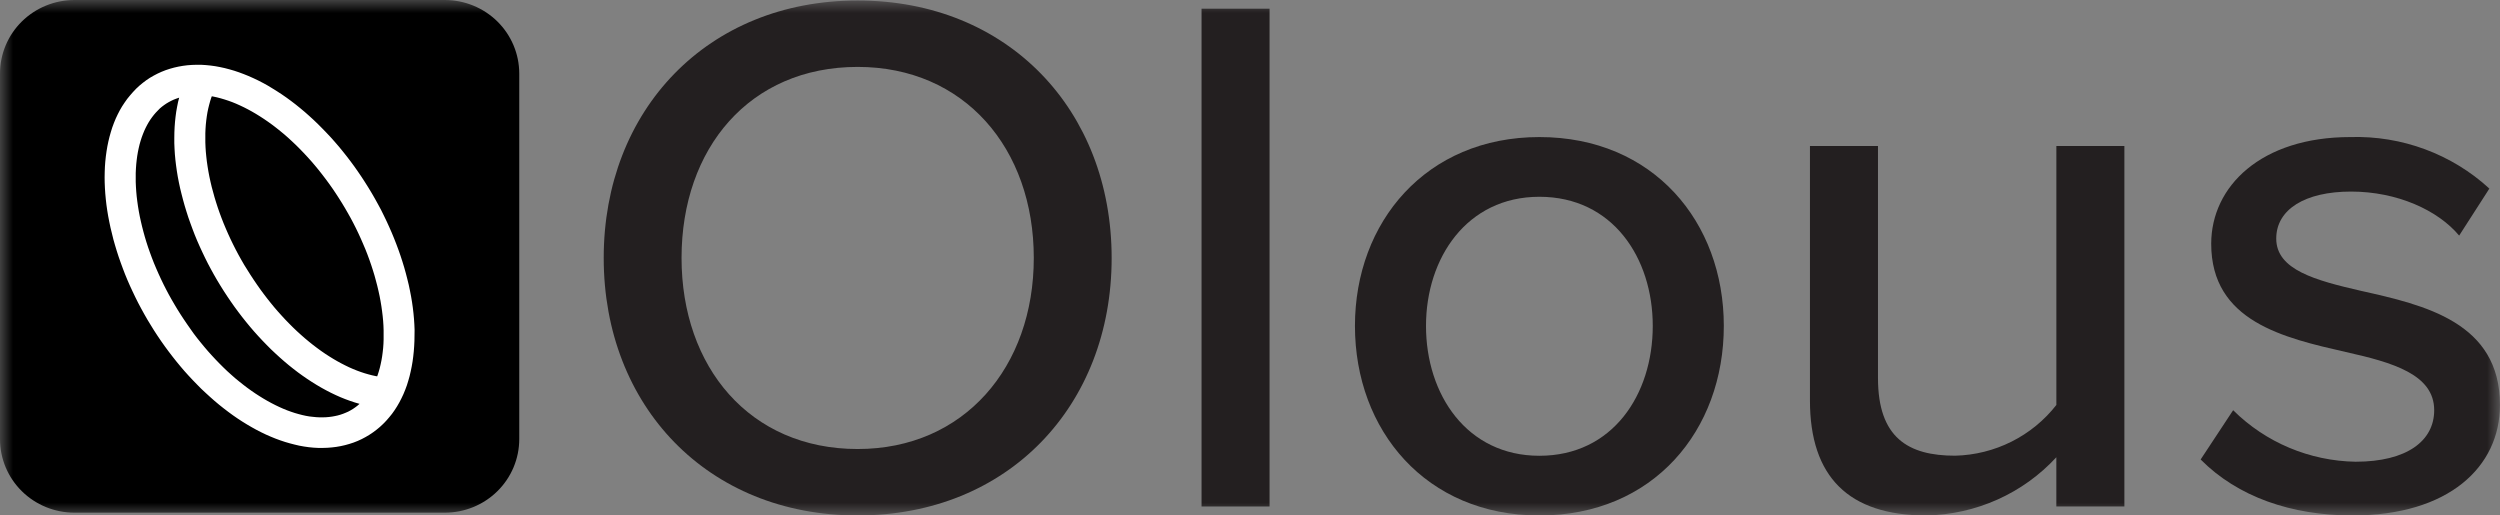 <svg width="97" height="20" viewBox="0 0 97 20" fill="none" xmlns="http://www.w3.org/2000/svg">
<rect x="0" y="0" width="97" height="20" fill="#808080" stroke="none"/>
<g clip-path="url(#clip0_558_2267)">
<mask id="mask0_558_2267" style="mask-type:luminance" maskUnits="userSpaceOnUse" x="0" y="0" width="97" height="20">
<path d="M97 0H0V20H97V0Z" fill="white"/>
</mask>
<g mask="url(#mask0_558_2267)">
<path d="M33.278 0.019C39.114 0.019 43.132 4.276 43.132 10.012C43.132 15.747 39.114 20 33.278 20C27.442 20 23.424 15.743 23.424 10.009C23.424 4.276 27.441 0.019 33.278 0.019ZM33.278 2.596C29.084 2.596 26.444 5.753 26.444 10.009C26.444 14.237 29.084 17.422 33.278 17.422C37.412 17.422 40.111 14.237 40.111 10.009C40.111 5.753 37.413 2.596 33.278 2.596Z" fill="#231F20"/>
<path d="M49.259 0.337H46.62V19.652H49.259V0.337Z" fill="#231F20"/>
<path d="M52.572 12.645C52.572 8.62 55.328 5.318 59.728 5.318C64.156 5.318 66.884 8.62 66.884 12.645C66.884 16.699 64.156 20.001 59.728 20.001C55.329 20.001 52.572 16.7 52.572 12.645ZM64.127 12.645C64.127 10.008 62.573 7.635 59.728 7.635C56.913 7.635 55.329 10.01 55.329 12.645C55.329 15.309 56.913 17.684 59.728 17.684C62.573 17.684 64.127 15.309 64.127 12.645Z" fill="#231F20"/>
<path d="M79.786 19.652V17.741C79.145 18.437 78.367 18.996 77.5 19.384C76.633 19.772 75.694 19.982 74.742 20C71.721 20 70.226 18.494 70.226 15.54V5.666H72.866V14.67C72.866 16.986 74.038 17.681 75.857 17.681C76.619 17.663 77.368 17.476 78.047 17.136C78.727 16.795 79.322 16.308 79.787 15.712V5.666H82.426V19.652H79.786Z" fill="#231F20"/>
<path d="M86.646 15.916C87.906 17.168 89.611 17.885 91.397 17.915C93.392 17.915 94.447 17.104 94.447 15.916C94.447 14.527 92.834 14.063 91.016 13.658C88.611 13.108 85.795 12.471 85.795 9.459C85.795 7.229 87.733 5.318 91.192 5.318C93.187 5.257 95.126 5.975 96.588 7.317L95.415 9.141C94.594 8.156 93.01 7.433 91.221 7.433C89.432 7.433 88.318 8.127 88.318 9.257C88.318 10.473 89.843 10.878 91.603 11.284C94.066 11.834 96.999 12.5 96.999 15.714C96.999 18.118 95.004 20 91.28 20C88.904 20 86.822 19.277 85.385 17.828L86.646 15.916Z" fill="#231F20"/>
<path d="M2.889 0H17.257C18.024 -8.40387e-09 18.758 0.3 19.3 0.835C19.842 1.37 20.146 2.096 20.147 2.852V17.04C20.146 17.797 19.842 18.522 19.3 19.057C18.758 19.592 18.024 19.892 17.257 19.892H2.889C2.123 19.892 1.388 19.592 0.846 19.057C0.304 18.522 0 17.797 0 17.04L0 2.852C0 2.096 0.304 1.37 0.846 0.835C1.388 0.301 2.123 0 2.889 0Z" fill="black"/>
<path d="M16.086 12.799L16.077 12.586L16.063 12.374L16.043 12.158L16.018 11.942L15.987 11.723L15.95 11.502L15.907 11.28L15.86 11.055L15.805 10.83L15.747 10.605L15.684 10.379L15.615 10.153L15.542 9.928L15.463 9.702L15.379 9.476L15.291 9.251L15.198 9.026L15.1 8.803L14.998 8.58L14.891 8.358L14.782 8.138L14.666 7.923L14.547 7.708L14.423 7.493L14.294 7.28L14.162 7.07L14.027 6.862L13.888 6.658L13.747 6.457L13.601 6.259L13.452 6.064L13.3 5.873L13.146 5.685L12.988 5.502L12.828 5.322L12.663 5.147L12.498 4.977L12.333 4.811L12.164 4.649L11.992 4.492L11.82 4.34L11.644 4.193L11.468 4.051L11.29 3.915L11.111 3.784L10.93 3.659L10.747 3.54L10.565 3.427L10.382 3.316L10.198 3.215L10.014 3.12L9.829 3.032L9.644 2.95L9.458 2.875L9.273 2.806L9.088 2.744L8.902 2.69L8.718 2.642L8.534 2.602L8.35 2.568L8.168 2.543L7.986 2.525L7.805 2.514H7.612L7.447 2.519L7.271 2.532L7.099 2.554L6.927 2.584L6.758 2.622L6.593 2.668L6.428 2.722L6.269 2.785L6.113 2.856L5.962 2.935L5.815 3.02L5.673 3.115L5.537 3.218L5.408 3.325L5.282 3.442L5.159 3.572L5.046 3.702L4.935 3.838L4.834 3.981L4.737 4.128L4.648 4.281L4.566 4.44L4.49 4.601L4.42 4.772L4.356 4.945L4.301 5.121L4.25 5.302L4.205 5.488L4.166 5.676L4.134 5.868L4.107 6.063L4.086 6.262L4.071 6.464L4.063 6.669L4.059 6.884L4.062 7.086L4.071 7.299L4.085 7.514L4.105 7.73L4.13 7.948L4.161 8.167L4.198 8.389L4.241 8.611L4.288 8.835L4.343 9.059L4.398 9.285L4.462 9.51L4.53 9.736L4.603 9.962L4.682 10.188L4.765 10.414L4.851 10.639L4.944 10.864L5.042 11.088L5.145 11.31L5.251 11.532L5.361 11.752L5.477 11.97L5.596 12.186L5.719 12.401L5.849 12.614L5.978 12.823L6.113 13.03L6.252 13.235L6.394 13.436L6.54 13.634L6.689 13.829L6.84 14.02L6.995 14.208L7.152 14.392L7.313 14.571L7.478 14.747L7.643 14.917L7.807 15.083L7.98 15.245L8.152 15.402L8.324 15.554L8.499 15.701L8.676 15.842L8.855 15.979L9.034 16.11L9.215 16.235L9.397 16.354L9.58 16.467L9.763 16.574L9.947 16.676L10.132 16.771L10.317 16.86L10.502 16.941L10.688 17.017L10.873 17.085L11.059 17.147L11.244 17.201L11.429 17.249L11.613 17.292L11.796 17.325L11.979 17.351L12.161 17.369L12.341 17.379H12.535L12.7 17.374L12.876 17.36L13.048 17.339L13.22 17.309L13.389 17.271L13.554 17.225L13.719 17.171L13.879 17.108L14.034 17.037L14.185 16.957L14.332 16.87L14.474 16.775L14.611 16.672L14.74 16.565L14.866 16.448L14.986 16.324L15.099 16.194L15.21 16.057L15.311 15.915L15.406 15.767L15.495 15.613L15.577 15.454L15.653 15.293L15.723 15.123L15.787 14.95L15.842 14.772L15.893 14.591L15.936 14.406L15.975 14.218L16.008 14.025L16.034 13.83L16.055 13.631L16.07 13.429L16.08 13.225L16.083 13.01L16.086 12.799ZM8.566 3.816L8.711 3.859L8.858 3.907L9.008 3.961L9.158 4.022L9.31 4.09L9.464 4.163L9.618 4.242L9.774 4.327L9.93 4.418L10.087 4.515L10.244 4.617L10.401 4.725L10.558 4.838L10.715 4.958L10.871 5.083L11.026 5.21L11.181 5.346L11.333 5.486L11.485 5.63L11.635 5.78L11.784 5.934L11.931 6.092L12.076 6.253L12.219 6.42L12.359 6.59L12.497 6.765L12.632 6.942L12.765 7.122L12.895 7.305L13.021 7.492L13.144 7.681L13.264 7.872L13.381 8.066L13.494 8.262L13.605 8.459L13.71 8.658L13.812 8.859L13.909 9.061L14.002 9.264L14.09 9.467L14.177 9.671L14.257 9.875L14.332 10.079L14.403 10.283L14.469 10.487L14.531 10.69L14.586 10.892L14.639 11.093L14.686 11.293L14.729 11.491L14.766 11.688L14.798 11.882L14.825 12.075L14.848 12.265L14.866 12.453L14.878 12.637L14.884 12.818V13.17L14.878 13.341L14.866 13.507L14.848 13.669L14.827 13.827L14.801 13.981L14.77 14.131L14.736 14.275L14.697 14.415L14.654 14.549L14.634 14.602L14.575 14.592L14.434 14.561L14.292 14.524L14.147 14.482L13.999 14.433L13.851 14.379L13.7 14.318L13.547 14.251L13.394 14.177L13.24 14.098L13.084 14.013L12.928 13.922L12.771 13.825L12.614 13.723L12.457 13.615L12.301 13.501L12.144 13.382L11.988 13.257L11.832 13.127L11.678 12.992L11.525 12.853L11.373 12.708L11.224 12.559L11.074 12.405L10.927 12.246L10.782 12.085L10.639 11.919L10.499 11.748L10.361 11.574L10.226 11.397L10.093 11.217L9.964 11.033L9.838 10.847L9.714 10.658L9.594 10.467L9.474 10.275L9.361 10.079L9.251 9.882L9.145 9.682L9.044 9.482L8.946 9.28L8.853 9.078L8.764 8.874L8.678 8.67L8.598 8.466L8.522 8.262L8.451 8.058L8.385 7.854L8.323 7.651L8.268 7.449L8.213 7.248L8.166 7.047L8.123 6.849L8.086 6.653L8.054 6.458L8.026 6.265L8.004 6.075L7.986 5.888L7.974 5.704L7.967 5.522V5.169L7.974 4.999L7.986 4.832L8.003 4.67L8.024 4.512L8.049 4.358L8.08 4.209L8.116 4.064L8.154 3.925L8.197 3.79L8.218 3.736L8.277 3.747L8.417 3.777L8.566 3.816ZM13.863 15.745L13.777 15.81L13.691 15.869L13.6 15.923L13.507 15.973L13.41 16.015L13.311 16.055L13.208 16.09L13.102 16.12L12.992 16.144L12.882 16.164L12.766 16.179L12.648 16.189L12.525 16.193H12.4L12.271 16.186L12.138 16.173L12.004 16.158L11.867 16.134L11.727 16.103L11.584 16.066L11.438 16.024L11.291 15.975L11.142 15.921L10.992 15.86L10.839 15.792L10.686 15.719L10.532 15.64L10.376 15.555L10.22 15.464L10.063 15.367L9.905 15.265L9.748 15.157L9.591 15.044L9.434 14.924L9.278 14.8L9.122 14.672L8.969 14.537L8.815 14.398L8.664 14.253L8.514 14.103L8.365 13.949L8.218 13.791L8.073 13.63L7.93 13.463L7.79 13.293L7.651 13.12L7.516 12.943L7.384 12.756L7.255 12.572L7.129 12.386L7.005 12.197L6.885 12.006L6.769 11.812L6.655 11.616L6.546 11.421L6.441 11.222L6.339 11.021L6.242 10.819L6.149 10.617L6.06 10.414L5.974 10.21L5.894 10.005L5.819 9.801L5.747 9.597L5.681 9.394L5.62 9.191L5.564 8.988L5.512 8.787L5.465 8.587L5.422 8.389L5.385 8.193L5.353 7.998L5.326 7.806L5.303 7.616L5.286 7.428L5.274 7.244L5.266 7.063V6.71L5.274 6.54L5.286 6.373L5.303 6.212L5.324 6.054L5.35 5.9L5.381 5.75L5.415 5.606L5.455 5.466L5.498 5.332L5.545 5.205L5.595 5.082L5.65 4.963L5.708 4.85L5.769 4.743L5.834 4.641L5.902 4.545L5.973 4.454L6.046 4.369L6.123 4.289L6.201 4.209L6.283 4.14L6.369 4.076L6.455 4.017L6.546 3.963L6.64 3.913L6.736 3.868L6.835 3.829L6.938 3.794L6.952 3.789L6.909 3.957L6.871 4.146L6.837 4.338L6.811 4.533L6.79 4.732L6.775 4.934L6.766 5.139L6.763 5.354V5.556L6.772 5.769L6.785 5.984L6.805 6.199L6.831 6.418L6.862 6.637L6.898 6.858L6.941 7.081L6.989 7.305L7.044 7.53L7.102 7.754L7.165 7.98L7.234 8.206L7.306 8.432L7.386 8.658L7.469 8.884L7.555 9.109L7.648 9.334L7.746 9.557L7.849 9.78L7.955 10.002L8.065 10.222L8.181 10.44L8.3 10.656L8.424 10.871L8.553 11.084L8.684 11.293L8.82 11.501L8.958 11.704L9.1 11.906L9.246 12.104L9.395 12.299L9.547 12.49L9.701 12.677L9.859 12.861L10.02 13.04L10.184 13.216L10.349 13.386L10.514 13.552L10.686 13.714L10.858 13.871L11.031 14.023L11.206 14.17L11.383 14.311L11.561 14.448L11.741 14.578L11.922 14.703L12.104 14.822L12.286 14.935L12.47 15.043L12.654 15.144L12.838 15.239L13.024 15.328L13.208 15.41L13.394 15.485L13.579 15.553L13.765 15.615L13.95 15.669L13.939 15.679L13.863 15.745Z" fill="white"/>
</g>
</g>
<defs>
<clipPath id="clip0_558_2267">
<rect width="97" height="20" fill="white"/>
</clipPath>
</defs>
</svg>
